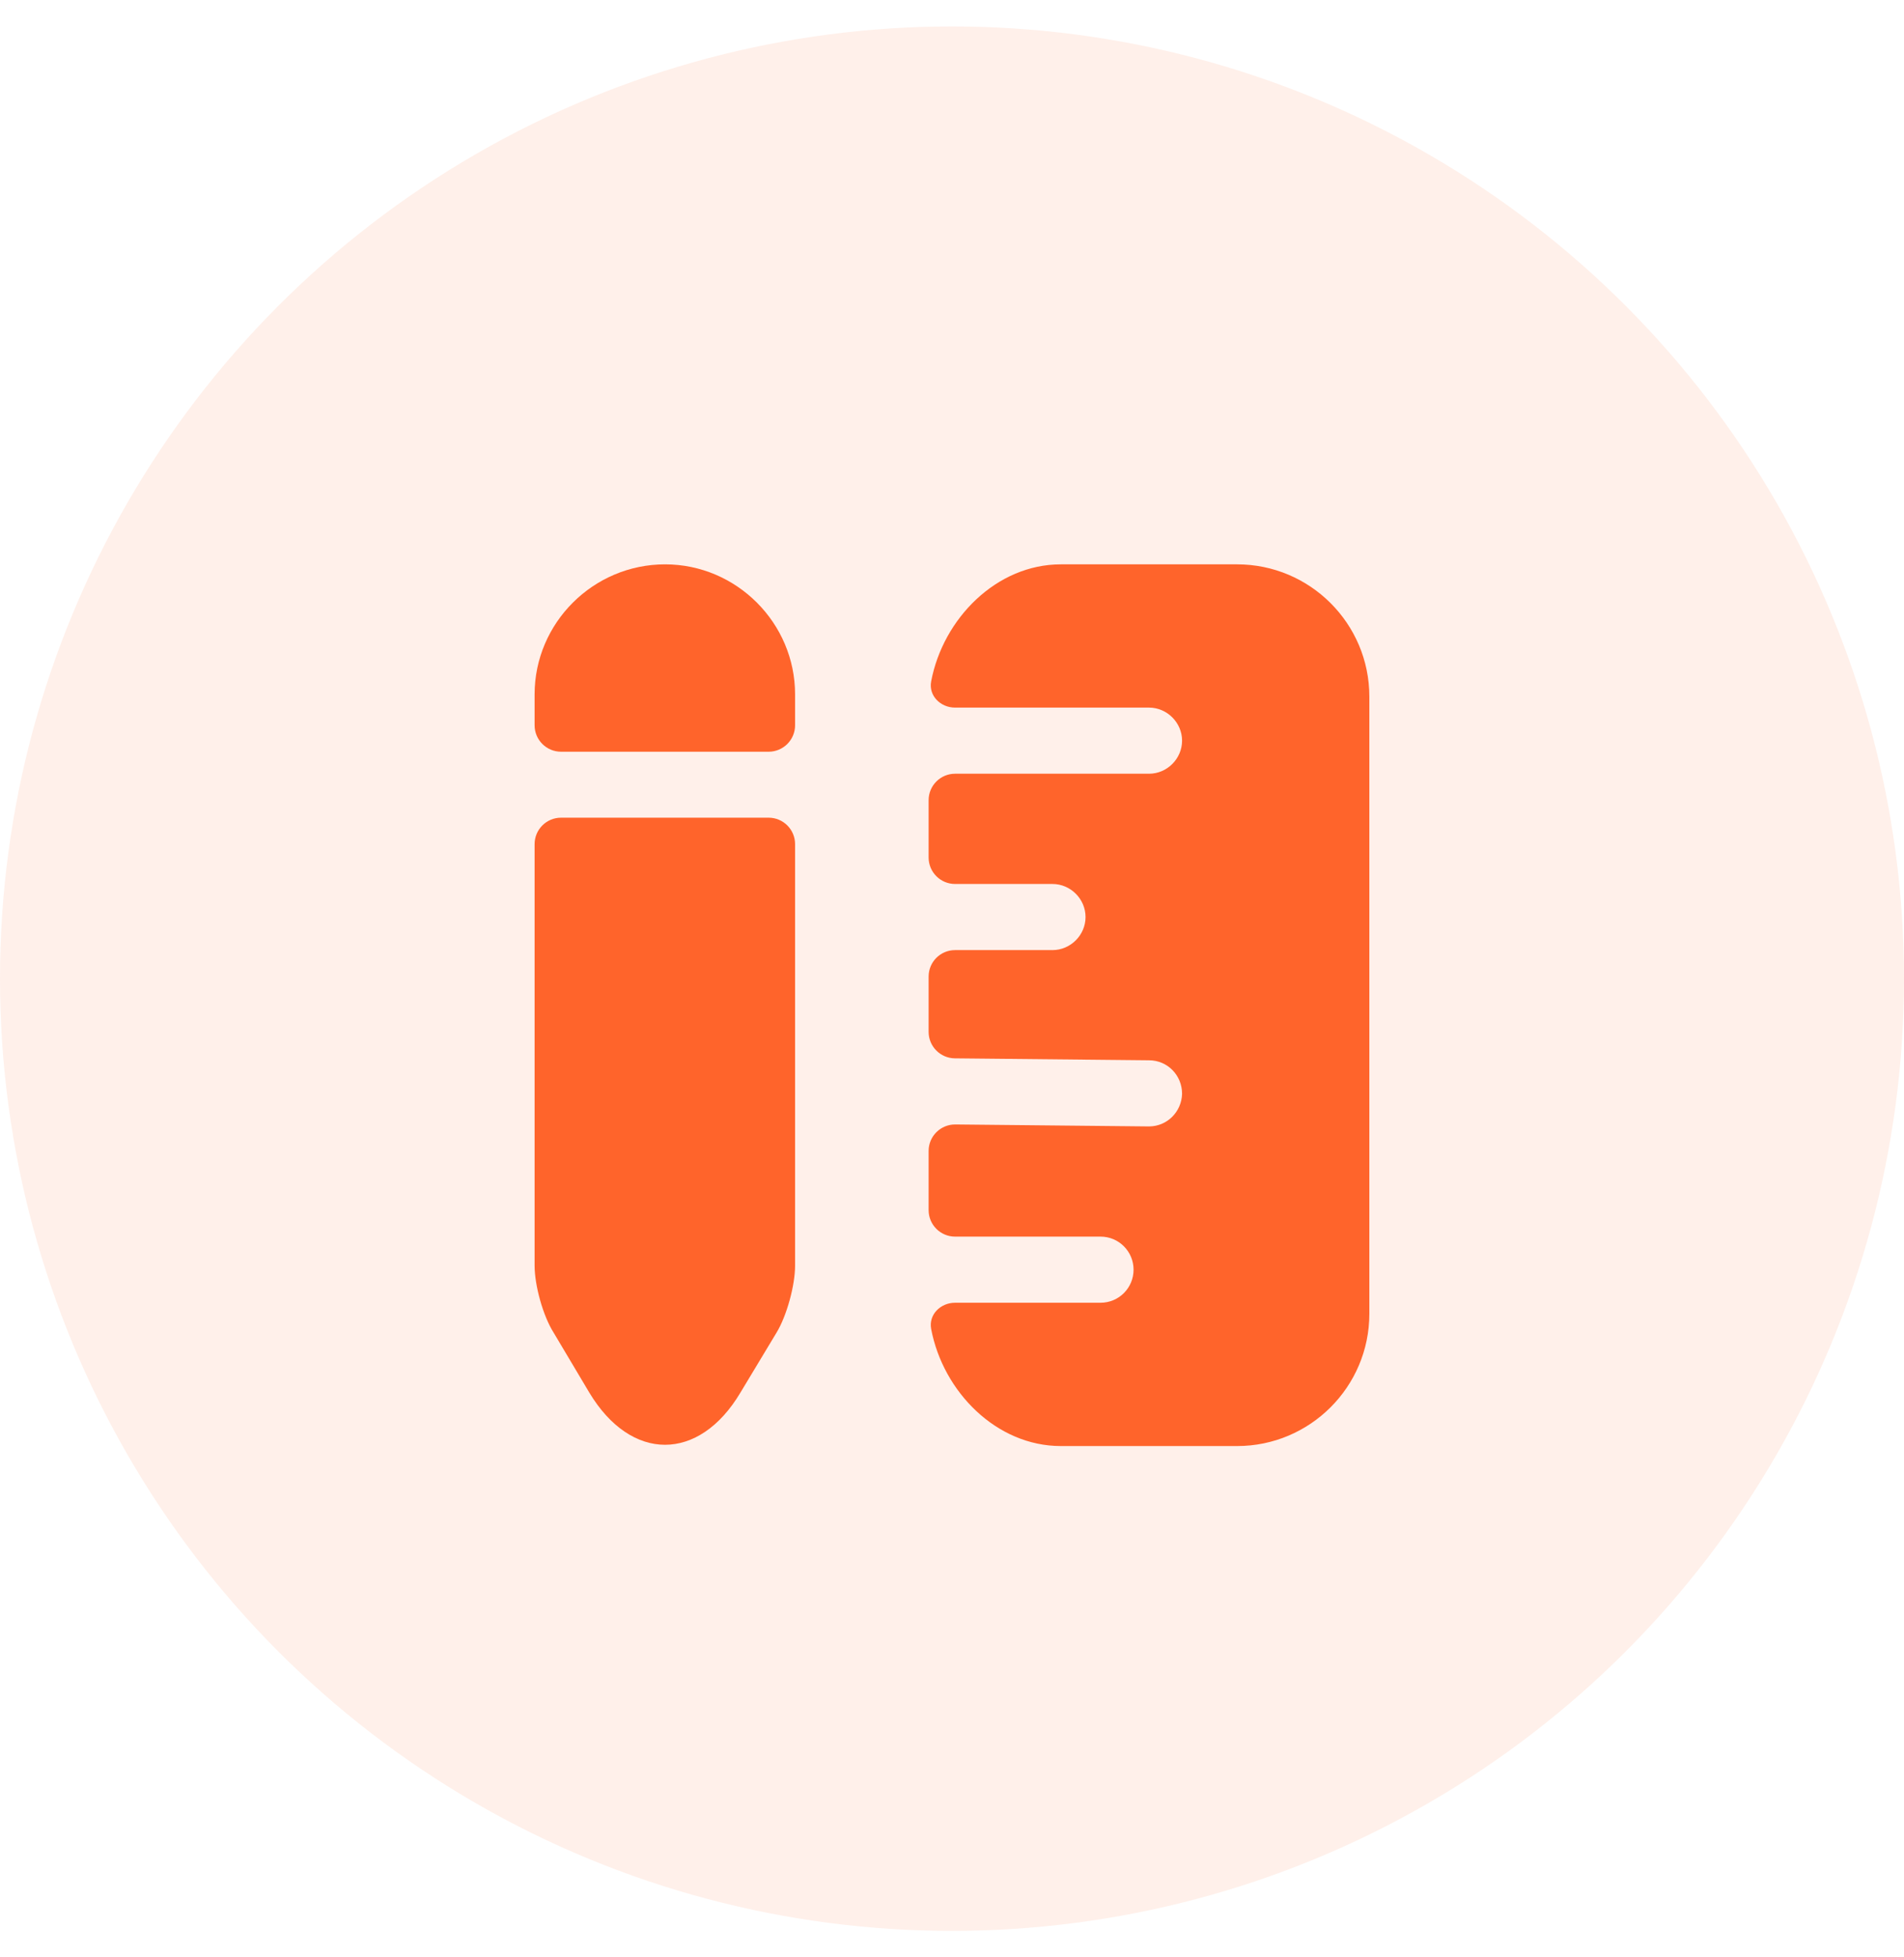 <svg width="36" height="37" viewBox="0 0 36 37" fill="none" xmlns="http://www.w3.org/2000/svg">
<circle opacity="0.1" cx="18" cy="18.5" r="18" fill="#FF642B"/>
<path d="M23.391 10.668H20.058C18.842 10.668 17.832 11.692 17.606 12.879C17.554 13.15 17.782 13.376 18.058 13.376H21.725C22.066 13.376 22.35 13.66 22.35 14.001C22.35 14.343 22.066 14.626 21.725 14.626H18.058C17.782 14.626 17.558 14.85 17.558 15.126V16.21C17.558 16.486 17.782 16.71 18.058 16.71H19.9C20.241 16.71 20.525 16.993 20.525 17.335C20.525 17.676 20.241 17.96 19.9 17.96H18.058C17.782 17.96 17.558 18.183 17.558 18.46V19.506C17.558 19.78 17.779 20.003 18.053 20.006L21.725 20.043C22.075 20.043 22.35 20.326 22.35 20.676C22.341 21.018 22.066 21.293 21.725 21.293C21.716 21.293 21.716 21.293 21.716 21.293L18.063 21.256C17.785 21.254 17.558 21.478 17.558 21.756V22.876C17.558 23.152 17.782 23.376 18.058 23.376H20.808C21.158 23.376 21.433 23.66 21.433 24.001C21.433 24.343 21.158 24.626 20.808 24.626H18.058C17.782 24.626 17.554 24.852 17.606 25.123C17.832 26.311 18.842 27.335 20.058 27.335H23.391C24.766 27.335 25.891 26.218 25.891 24.835V13.168C25.891 11.785 24.766 10.668 23.391 10.668Z" fill="#FF642B"/>
<path d="M15.033 13.126V13.71C15.033 13.986 14.809 14.21 14.533 14.21H10.608C10.332 14.21 10.108 13.986 10.108 13.71V13.126C10.108 11.776 11.217 10.668 12.575 10.668C13.925 10.668 15.033 11.776 15.033 13.126Z" fill="#FF642B"/>
<path d="M10.108 23.924C10.108 24.299 10.267 24.874 10.467 25.19L11.142 26.324C11.933 27.64 13.217 27.64 14 26.324L14.683 25.19C14.875 24.874 15.033 24.299 15.033 23.924V15.957C15.033 15.681 14.809 15.457 14.533 15.457H10.608C10.332 15.457 10.108 15.681 10.108 15.957V23.924Z" fill="#FF642B"/>
</svg>

